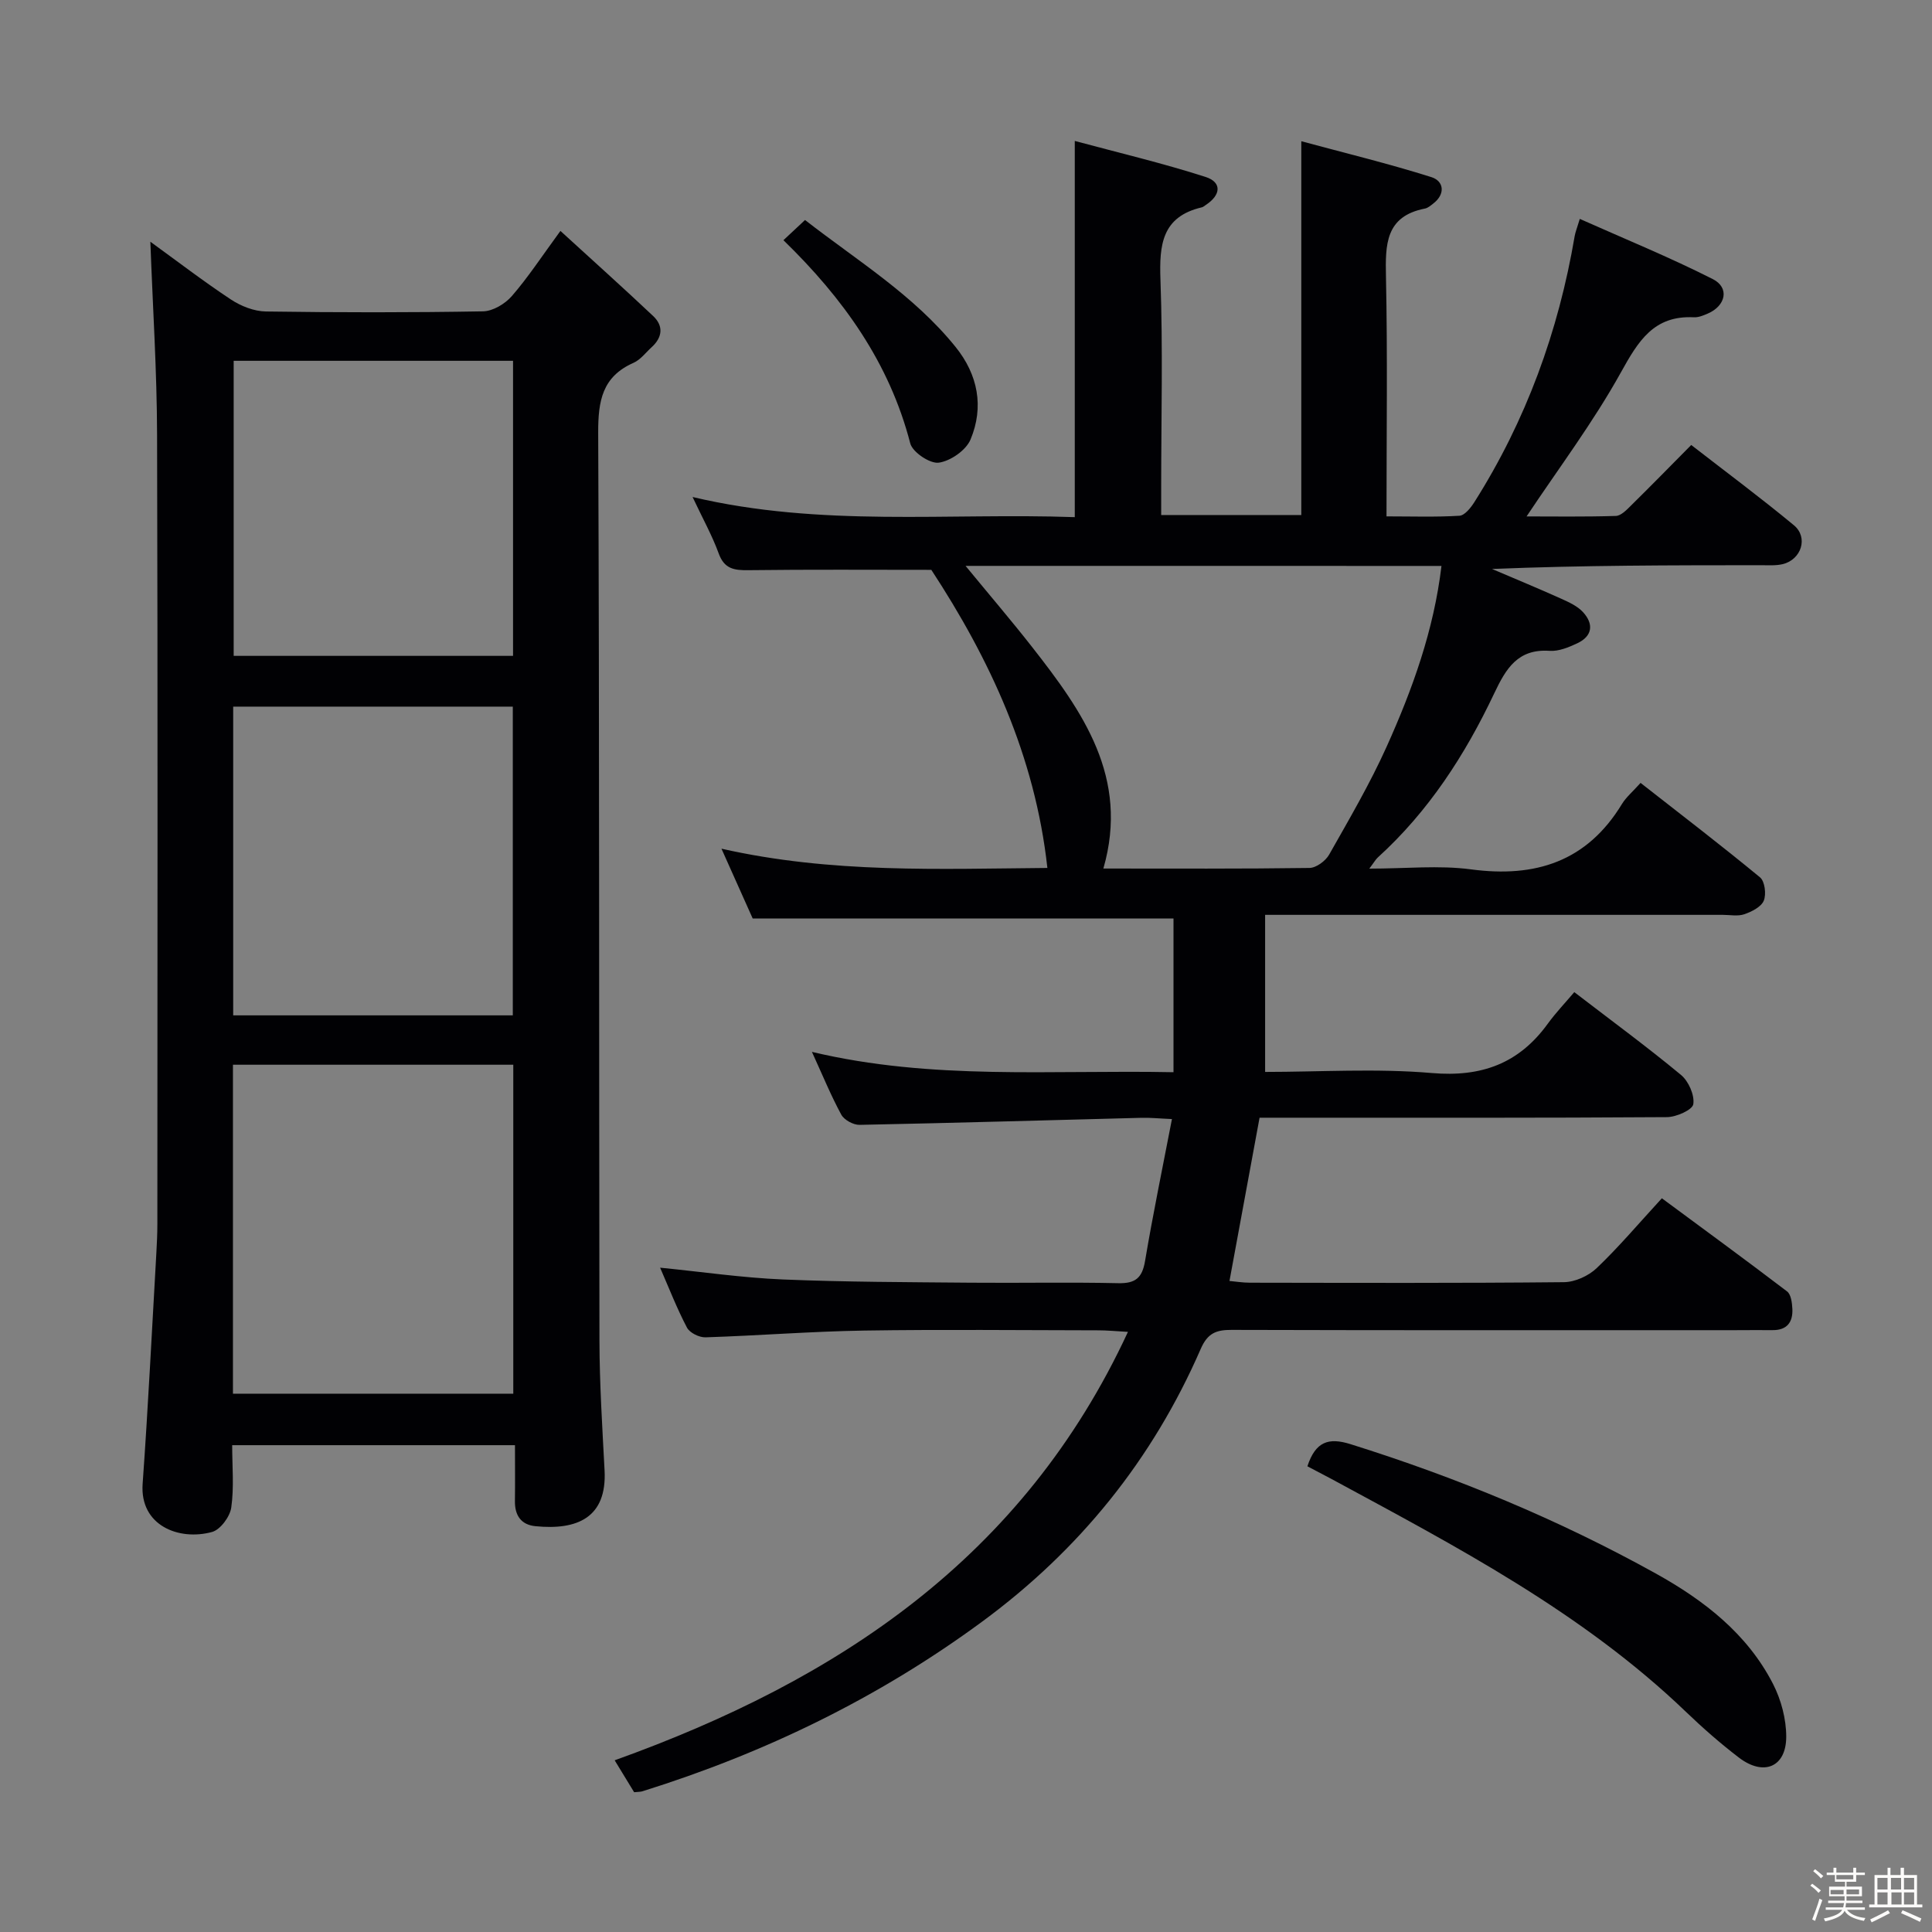 <svg enable-background="new 0 0 400 400" viewBox="0 0 400 400" xmlns="http://www.w3.org/2000/svg"><rect x="0" y="0" width="400" height="400" fill="#808080" stroke="none"/><path d="m374.8 390.4.4-.4c.7.5 1.3 1 1.8 1.4l-.5.5c-.5-.6-1.1-1.1-1.7-1.5zm1 7.3-.6-.3c.5-1.4 1.1-2.8 1.5-4.3.2.1.4.2.6.3-.5 1.3-1 2.8-1.5 4.3zm-.4-10.3.4-.4c.4.3 1 .8 1.7 1.4l-.5.5c-.4-.5-1-1-1.6-1.5zm2.5.3h1.7v-1h.6v1h3.5v-1h.6v1h1.8v.5h-1.8v1.4h-2v1h3.2v2h-3.2v.9h3.3v.5h-3.4c0 .3-.1.6-.1.9h4v.5h-3.7c.7.9 1.9 1.5 3.8 1.7-.1.2-.2.4-.3.6-2.1-.4-3.5-1.1-4-2.1-.4 1-1.8 1.7-4 2.2-.1-.2-.2-.4-.3-.6 2.1-.4 3.4-1 3.8-1.8h-3.4v-.5h3.6c.1-.3.1-.6.2-.9h-3.3v-.5h3.4c0-.3 0-.6 0-.9h-3.2v-2h3.3v-1h-2.1v-1.4h-1.7v-.5zm1.1 3.5v1h2.7c0-.3 0-.4 0-.4 0-.1 0-.2 0-.2 0-.1 0-.2 0-.3h-2.7zm1.2-3v.9h3.5v-.9zm4.7 3h-2.6v.6.4h2.6z" fill="#fcfbfa"/><path d="m393.6 386.7h.6v1.5h2.7v6.1h1.1v.6h-11v-.6h1.1v-6.1h2.7v-1.5h.6v1.5h2.1v-1.5zm-2.7 8.8.4.6c-1.2.6-2.5 1.3-3.8 1.9-.1-.2-.2-.4-.3-.6 1.2-.6 2.5-1.2 3.7-1.9zm-2.2-6.7v2.4h2.1v-2.4zm0 3v2.5h2.1v-2.5zm2.8-3v2.4h2.1v-2.4zm.1 3v2.5h2.1v-2.5h-2.2zm5.9 6.1c-1.4-.7-2.7-1.3-3.9-1.8l.3-.6c1.5.6 2.7 1.2 3.9 1.7zm-1.2-9.1h-2.1v2.4h2.1zm-2.1 3v2.5h2.1v-2.5z" fill="#fcfbfa"/><g fill="#010104"><path d="m131.29 371.06c-1.21-1.98-2.46-4.05-4.03-6.61 46.23-16.59 84.59-41.93 106.27-88.7-2.63-.15-4.37-.32-6.11-.32-16.17-.02-32.33-.2-48.49.05-10.96.17-21.91 1.05-32.87 1.4-1.29.04-3.26-.93-3.83-2.01-2.07-3.94-3.69-8.11-5.56-12.41 8.74.87 17.05 2.09 25.41 2.44 12.97.54 25.96.55 38.94.67 10.16.09 20.33-.13 30.5.1 3.56.08 4.96-1.09 5.55-4.59 1.62-9.62 3.6-19.17 5.57-29.39-2.77-.12-4.54-.31-6.3-.26-19.46.5-38.91 1.07-58.37 1.46-1.28.03-3.19-1.01-3.79-2.11-2.13-3.92-3.83-8.08-6.08-13 24.93 5.93 49.51 3.7 74.86 4.21 0-10.92 0-21.44 0-31.82-28.52 0-57.43 0-87.12 0-1.77-3.95-3.91-8.73-6.47-14.46 22.84 5.16 45.16 4.17 67.48 3.99-2.56-23.26-12-43.36-24.03-61.72-12.62 0-25.25-.09-37.88.07-2.95.04-4.98-.26-6.14-3.46-1.35-3.71-3.3-7.2-5.41-11.69 26.61 6.29 52.86 3.24 79.13 4.17 0-25.9 0-51.27 0-77.89 9.11 2.45 18.2 4.6 27.07 7.45 3.43 1.1 3.2 3.74.08 5.79-.28.18-.55.44-.86.51-8.26 1.94-8.81 7.76-8.55 14.99.52 14.31.15 28.66.15 42.99v5.72h29.01c0-25.34 0-50.72 0-77.39 9.05 2.45 18.11 4.64 26.96 7.44 2.54.81 2.95 3.48.34 5.48-.52.4-1.09.9-1.7 1.02-8.2 1.6-8.21 7.45-8.07 14.12.34 16.3.11 32.61.11 49.61 5.26 0 10.2.17 15.11-.13 1.08-.07 2.32-1.63 3.05-2.77 10.73-16.93 17.45-35.4 20.8-55.13.14-.81.46-1.58 1.06-3.56 9.34 4.16 18.62 7.95 27.53 12.46 3.52 1.78 2.71 5.53-1.03 7.14-.91.39-1.93.82-2.88.77-8.3-.42-11.51 4.92-15.11 11.41-5.75 10.37-12.95 19.93-19.53 29.82 5.4 0 11.94.1 18.47-.1 1.08-.03 2.25-1.25 3.15-2.15 4.02-3.96 7.97-7.99 12.47-12.54 7.2 5.59 14.38 10.92 21.26 16.62 3.03 2.51 1.55 7.12-2.33 8.05-1.43.34-2.98.22-4.47.22-18.48.01-36.96.01-55.7.78 4.75 2.03 9.53 4 14.24 6.12 1.64.74 3.43 1.54 4.6 2.82 2.24 2.44 1.98 4.96-1.2 6.45-1.77.83-3.84 1.69-5.7 1.56-6.6-.46-9.05 3.66-11.48 8.79-6.01 12.71-13.58 24.43-24.11 33.99-.44.4-.74.96-1.76 2.31 7.57 0 14.4-.73 21.03.15 13.39 1.79 24.04-1.62 31.29-13.55.85-1.39 2.18-2.49 3.84-4.35 8.45 6.61 16.71 12.94 24.74 19.56.99.82 1.32 3.5.77 4.83-.54 1.29-2.49 2.27-4.02 2.8-1.34.47-2.97.13-4.47.13-29.33 0-58.66 0-87.99 0-1.97 0-3.94 0-6.76 0v32.52c11.3 0 22.99-.76 34.52.23 10.28.88 18.02-1.96 24-10.21 1.65-2.27 3.61-4.32 5.49-6.54 7.92 6.08 15.18 11.41 22.09 17.14 1.57 1.3 2.84 4.17 2.55 6.06-.18 1.18-3.52 2.67-5.46 2.68-26.16.18-52.33.12-78.49.12-1.97 0-3.95 0-5.85 0-2.1 11.38-4.1 22.27-6.23 33.8 1.17.1 2.71.36 4.25.36 21.66.03 43.33.11 64.99-.11 2.3-.02 5.1-1.3 6.79-2.91 4.56-4.35 8.65-9.19 13.49-14.46 8.72 6.45 17.39 12.78 25.93 19.29.82.63 1.03 2.37 1.09 3.61.13 2.74-1.1 4.43-4.11 4.4-2.67-.03-5.33.01-8 .01-34.66 0-69.33.04-103.99-.06-3.18-.01-4.96.66-6.38 3.91-9.98 22.92-25.1 41.67-45.33 56.54-21.43 15.76-44.91 27.14-70.19 35.05-.44.16-.95.13-1.8.22zm68.62-253.9c4.94 6.01 9.46 11.29 13.74 16.75 10.48 13.38 20.23 27.05 14.79 45.91 14.4 0 28.54.08 42.67-.12 1.4-.02 3.33-1.45 4.07-2.75 4.16-7.35 8.45-14.68 11.91-22.36 5.34-11.87 9.77-24.11 11.35-37.42-32.83-.01-65.24-.01-98.53-.01z"/><path d="m31.13 50.05c5.36 3.88 10.88 8.12 16.68 11.96 2.07 1.37 4.79 2.44 7.23 2.48 14.99.22 29.99.23 44.98-.03 2.03-.04 4.55-1.55 5.95-3.16 3.36-3.87 6.18-8.19 10.06-13.49 6.61 6.05 12.98 11.75 19.2 17.62 2.18 2.06 1.93 4.41-.31 6.45-1.23 1.12-2.31 2.6-3.76 3.24-6.49 2.87-7.33 7.9-7.31 14.46.27 62.65.15 125.29.26 187.94.02 8.97.59 17.94 1.06 26.91.51 9.78-5.65 12.42-14.33 11.55-2.94-.29-4.27-2.22-4.23-5.18.05-3.8.01-7.59.01-11.59-19.71 0-38.81 0-58.55 0 0 4.4.41 8.73-.19 12.91-.27 1.9-2.26 4.59-3.98 5.06-6.9 1.88-14.98-1.36-14.37-9.96 1.14-15.91 1.92-31.84 2.84-47.77.11-1.99.21-3.99.21-5.98.01-54.48.1-108.97-.06-163.45-.03-13.22-.9-26.46-1.39-39.97zm17.1 238.5h58.04c0-22.94 0-45.49 0-68.11-19.51 0-38.69 0-58.04 0zm.05-78.33h57.89c0-21.57 0-42.76 0-63.92-19.51 0-38.6 0-57.89 0zm.1-135.52v61.09h57.84c0-20.43 0-40.64 0-61.09-19.45 0-38.53 0-57.84 0z"/><path d="m270.68 303.58c1.69-5.11 4.36-6.02 8.94-4.58 21.93 6.87 43.07 15.61 63.16 26.76 9.99 5.54 18.98 12.48 24.32 22.91 1.67 3.27 2.72 7.24 2.72 10.89 0 6.3-4.67 8.25-9.8 4.33-3.82-2.92-7.46-6.11-10.93-9.44-21.5-20.65-47.61-34.27-73.47-48.27-1.6-.86-3.21-1.69-4.94-2.6z"/><path d="m162.2 49.73c1.72-1.61 2.92-2.73 4.47-4.18 10.81 8.41 22.5 15.53 31.17 26.28 4.64 5.75 5.92 12.41 3.1 19.16-.93 2.23-4.14 4.46-6.57 4.8-1.82.26-5.43-2.16-5.91-3.99-4.31-16.66-13.83-29.99-26.26-42.07z"/></g></svg>